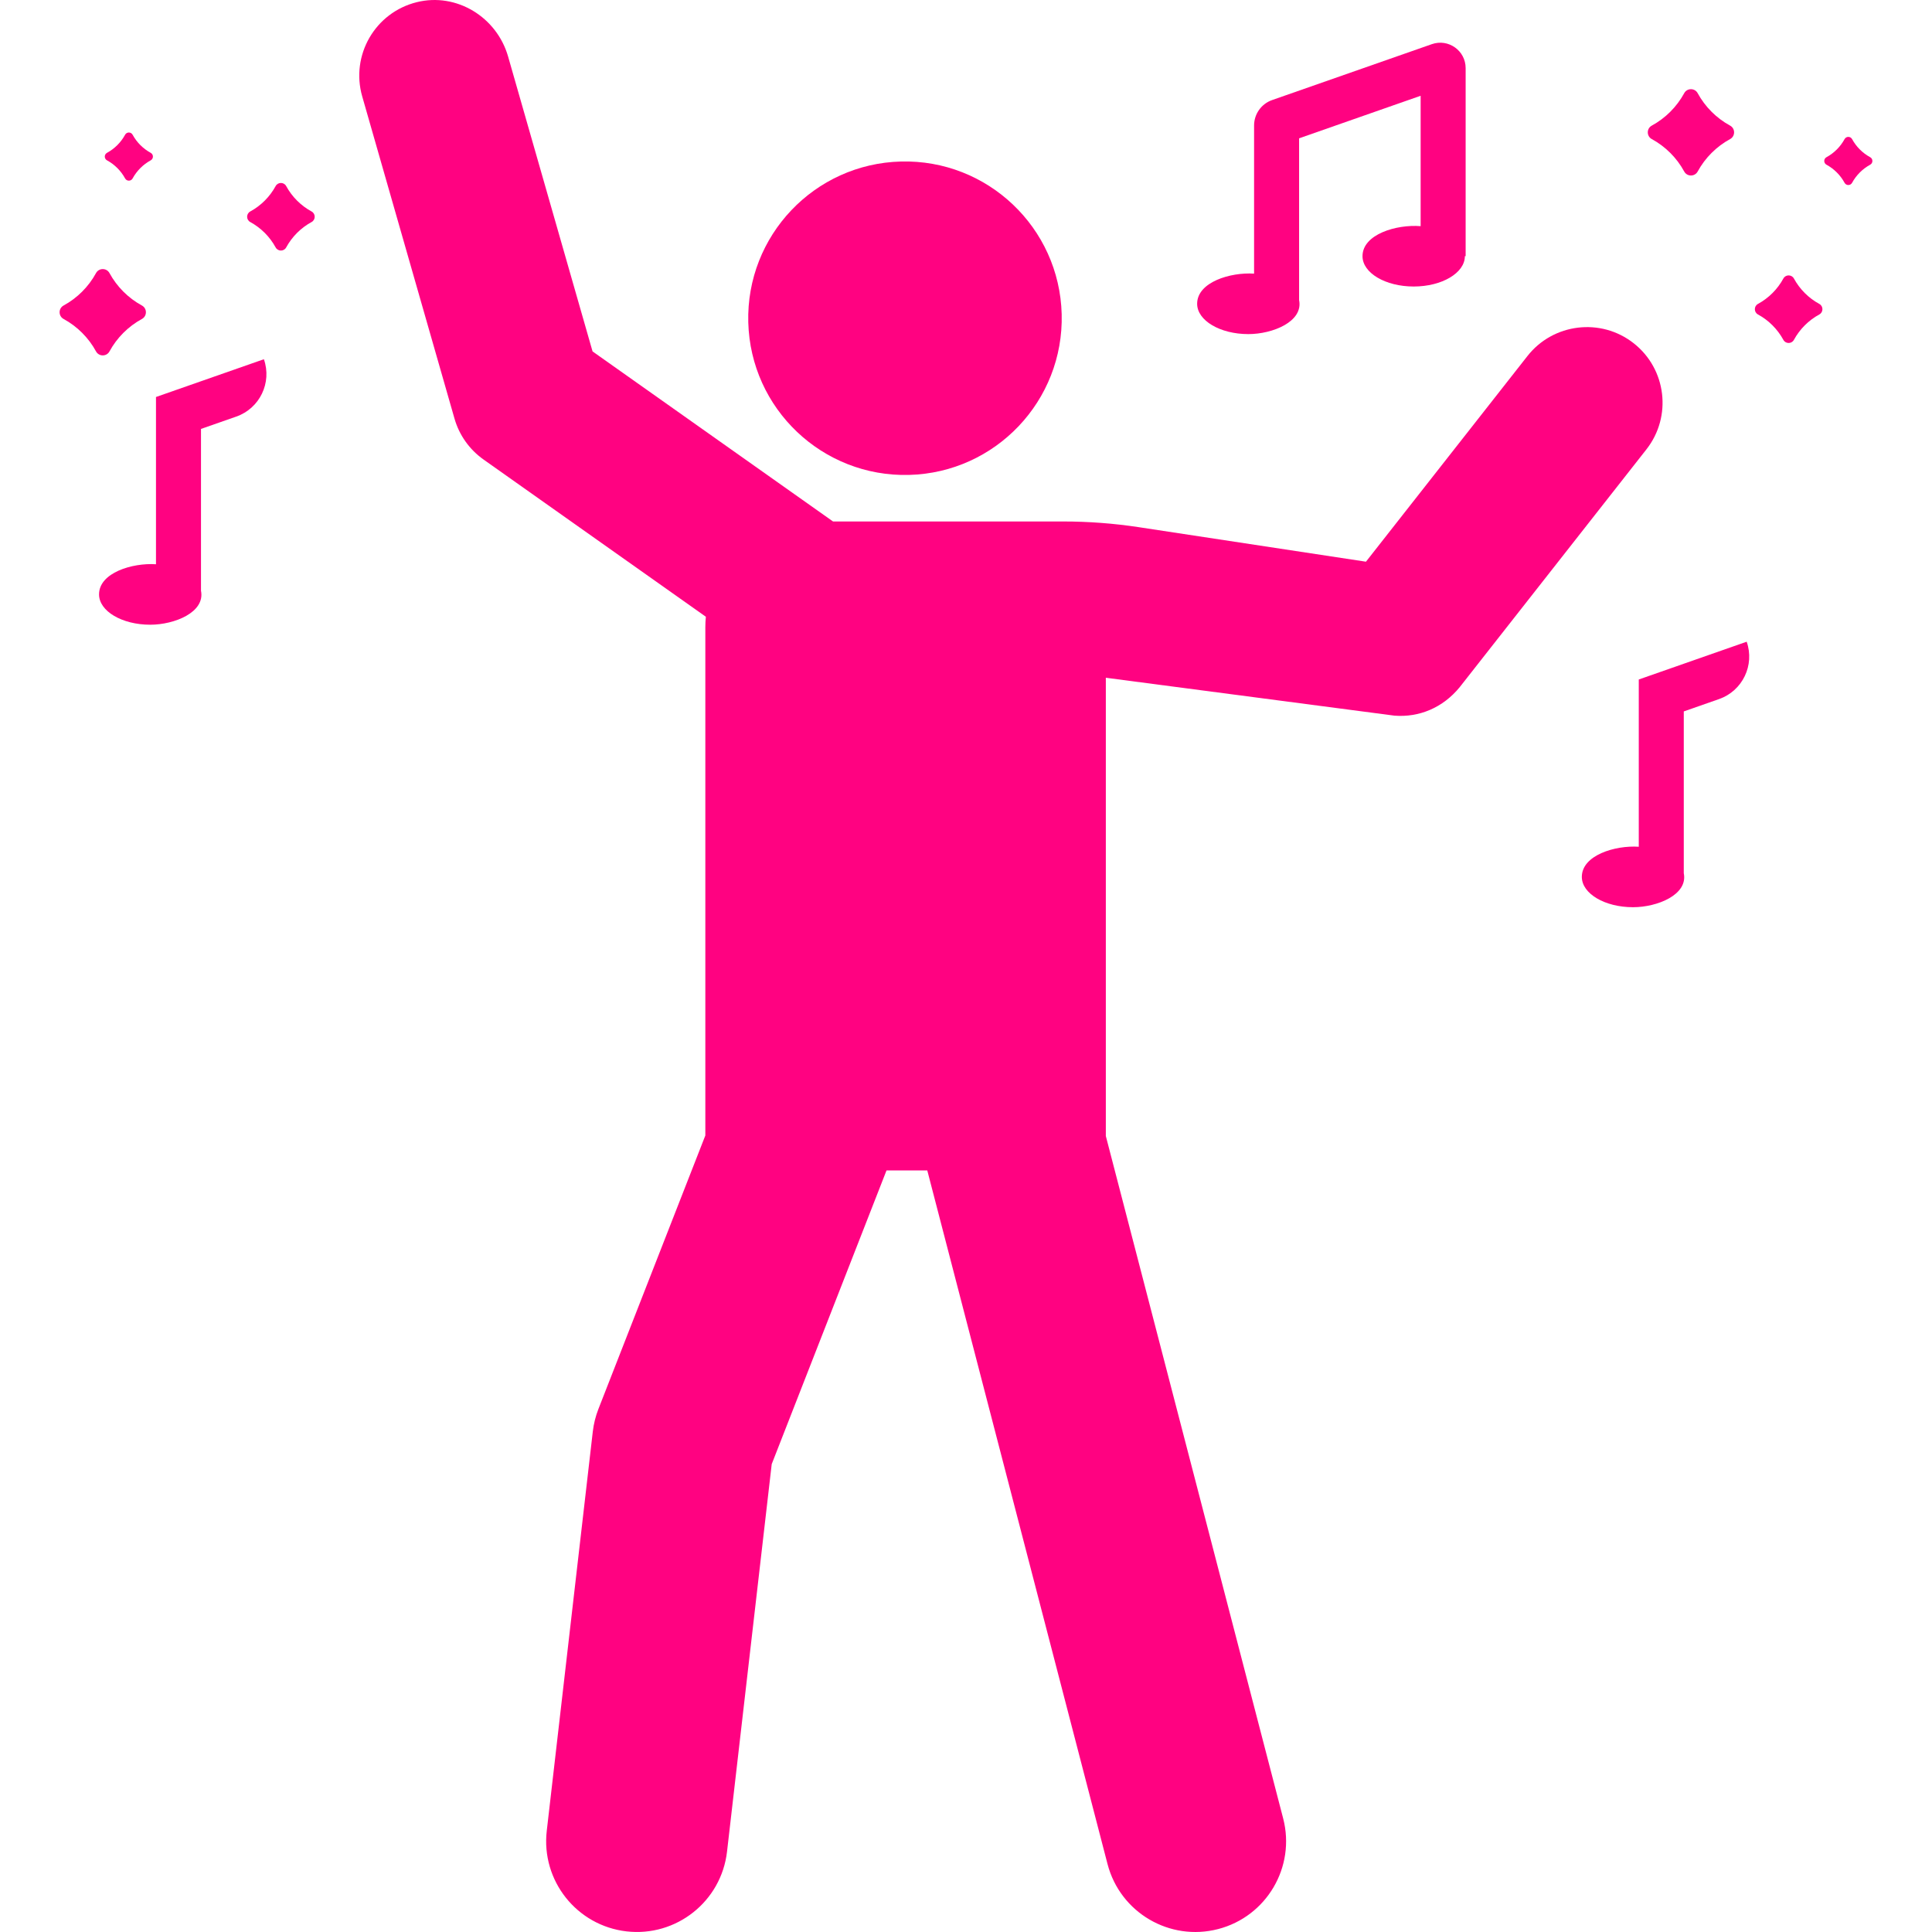 <svg id="Layer_1" enable-background="new 0 0 511.528 511.528" height="512" viewBox="0 0 511.528 511.528" width="512" fill="rgb(255, 2, 129)" xmlns="http://www.w3.org/2000/svg"><g><ellipse cx="239.55" cy="84.155" rx="41.49" ry="41.49" transform="matrix(1 -.026 .026 1 -2.13 6.327)"/><path d="m386.522 181.885 49.394-62.906c6.83-8.695 5.31-21.282-3.382-28.108-8.698-6.834-21.314-5.272-28.107 3.381 0 0-.001.001-.001.001-5.167 6.58-37.582 47.862-42.766 54.464l-60.147-9.138c-6.618-1.005-13.303-1.51-19.997-1.51h-60.957l-63.671-45.029-22.363-78.081c-2.99-10.436-13.65-17-24.185-14.383-11.061 2.746-17.55 14.083-14.439 24.945l24.434 85.311c1.255 4.38 3.966 8.201 7.686 10.832l58.867 41.632c-.091.921-.14 1.855-.14 2.8v134.542l-28.308 72.418c-.753 1.926-1.253 3.94-1.49 5.994l-12.188 105.698c-1.52 13.18 7.932 25.097 21.113 26.616 13.181 1.518 25.096-7.932 26.616-21.113l11.832-102.604 30.392-77.75h10.797l47.724 183.645c3.342 12.861 16.471 20.541 29.292 17.208 12.841-3.337 20.546-16.452 17.209-29.293l-46.952-180.674v-121.337l76.408 10.032c6.518.517 12.831-2.064 17.329-7.593z"/><path d="m330.514 88.459c6.453 0 14.603-3.314 13.442-9.004v-42.835l32.18-11.263v34.521c-6.4-.514-15.391 2.146-15.391 7.949 0 4.436 6.067 8.032 13.551 8.032s13.551-3.596 13.551-8.032c.099 0 .306 0 .206 0v-49.79c0-4.632-4.573-7.876-8.945-6.346l-42.291 14.802c-2.862 1.002-4.778 3.702-4.778 6.734v39.222c-6.27-.419-15.076 2.25-15.076 7.978.001 4.436 6.067 8.032 13.551 8.032z"/><path d="m462.462 169.905-28.571 10v44.284c-6.269-.418-15.076 2.25-15.076 7.978 0 4.436 6.067 8.032 13.551 8.032 6.453 0 14.603-3.313 13.442-9.004v-42.835l9.344-3.27c6.211-2.175 9.484-8.974 7.31-15.185z"/><path d="m69.871 95.111-28.571 10v44.283c-6.27-.415-15.076 2.25-15.076 7.978 0 4.436 6.067 8.032 13.551 8.032 6.453 0 14.602-3.313 13.442-9.004v-42.835l9.343-3.27c6.211-2.174 9.485-8.972 7.311-15.184z"/><path d="m437.333 36.821c3.628 1.977 6.612 4.962 8.59 8.59.766 1.405 2.796 1.405 3.562 0 1.977-3.627 4.962-6.612 8.59-8.59 1.405-.766 1.405-2.796 0-3.562-3.628-1.977-6.613-4.962-8.59-8.59-.766-1.405-2.796-1.405-3.562 0-1.978 3.627-4.962 6.612-8.59 8.59-1.405.765-1.405 2.795 0 3.562z"/><path d="m28.987 93.041c1.977-3.627 4.962-6.612 8.59-8.59 1.405-.766 1.405-2.796 0-3.562-3.628-1.977-6.613-4.962-8.59-8.59-.766-1.405-2.796-1.405-3.562 0-1.977 3.627-4.962 6.612-8.59 8.59-1.405.766-1.405 2.796 0 3.562 3.628 1.977 6.613 4.962 8.59 8.59.766 1.406 2.796 1.406 3.562 0z"/><path d="m481.692 80.468c-2.841-1.548-5.178-3.886-6.727-6.727-.6-1.1-2.19-1.1-2.789 0-1.548 2.841-3.886 5.179-6.727 6.727-1.1.6-1.1 2.19 0 2.79 2.841 1.549 5.179 3.886 6.727 6.727.6 1.1 2.19 1.1 2.789 0 1.549-2.841 3.886-5.178 6.727-6.727 1.1-.6 1.1-2.19 0-2.79z"/><path d="m82.498 55.995c-2.841-1.548-5.179-3.886-6.727-6.727-.6-1.1-2.19-1.1-2.789 0-1.549 2.841-3.886 5.179-6.727 6.727-1.1.6-1.1 2.19 0 2.79 2.841 1.549 5.178 3.886 6.727 6.727.6 1.1 2.19 1.1 2.789 0 1.549-2.841 3.886-5.178 6.727-6.727 1.1-.601 1.1-2.191 0-2.79z"/><path d="m495.16 41.623c-2.024-1.103-3.689-2.768-4.792-4.792-.427-.784-1.56-.784-1.987 0-1.103 2.023-2.768 3.689-4.792 4.792-.784.427-.784 1.56 0 1.987 2.024 1.103 3.689 2.768 4.792 4.792.427.784 1.56.784 1.987 0 1.103-2.023 2.768-3.689 4.792-4.792.783-.427.783-1.559 0-1.987z"/><path d="m28.331 42.452c2.024 1.103 3.689 2.768 4.792 4.792.427.784 1.56.784 1.987 0 1.103-2.023 2.768-3.689 4.792-4.792.784-.427.784-1.56 0-1.987-2.024-1.103-3.689-2.768-4.792-4.792-.427-.784-1.56-.784-1.987 0-1.103 2.023-2.768 3.689-4.792 4.792-.783.427-.783 1.559 0 1.987z"/></g></svg>